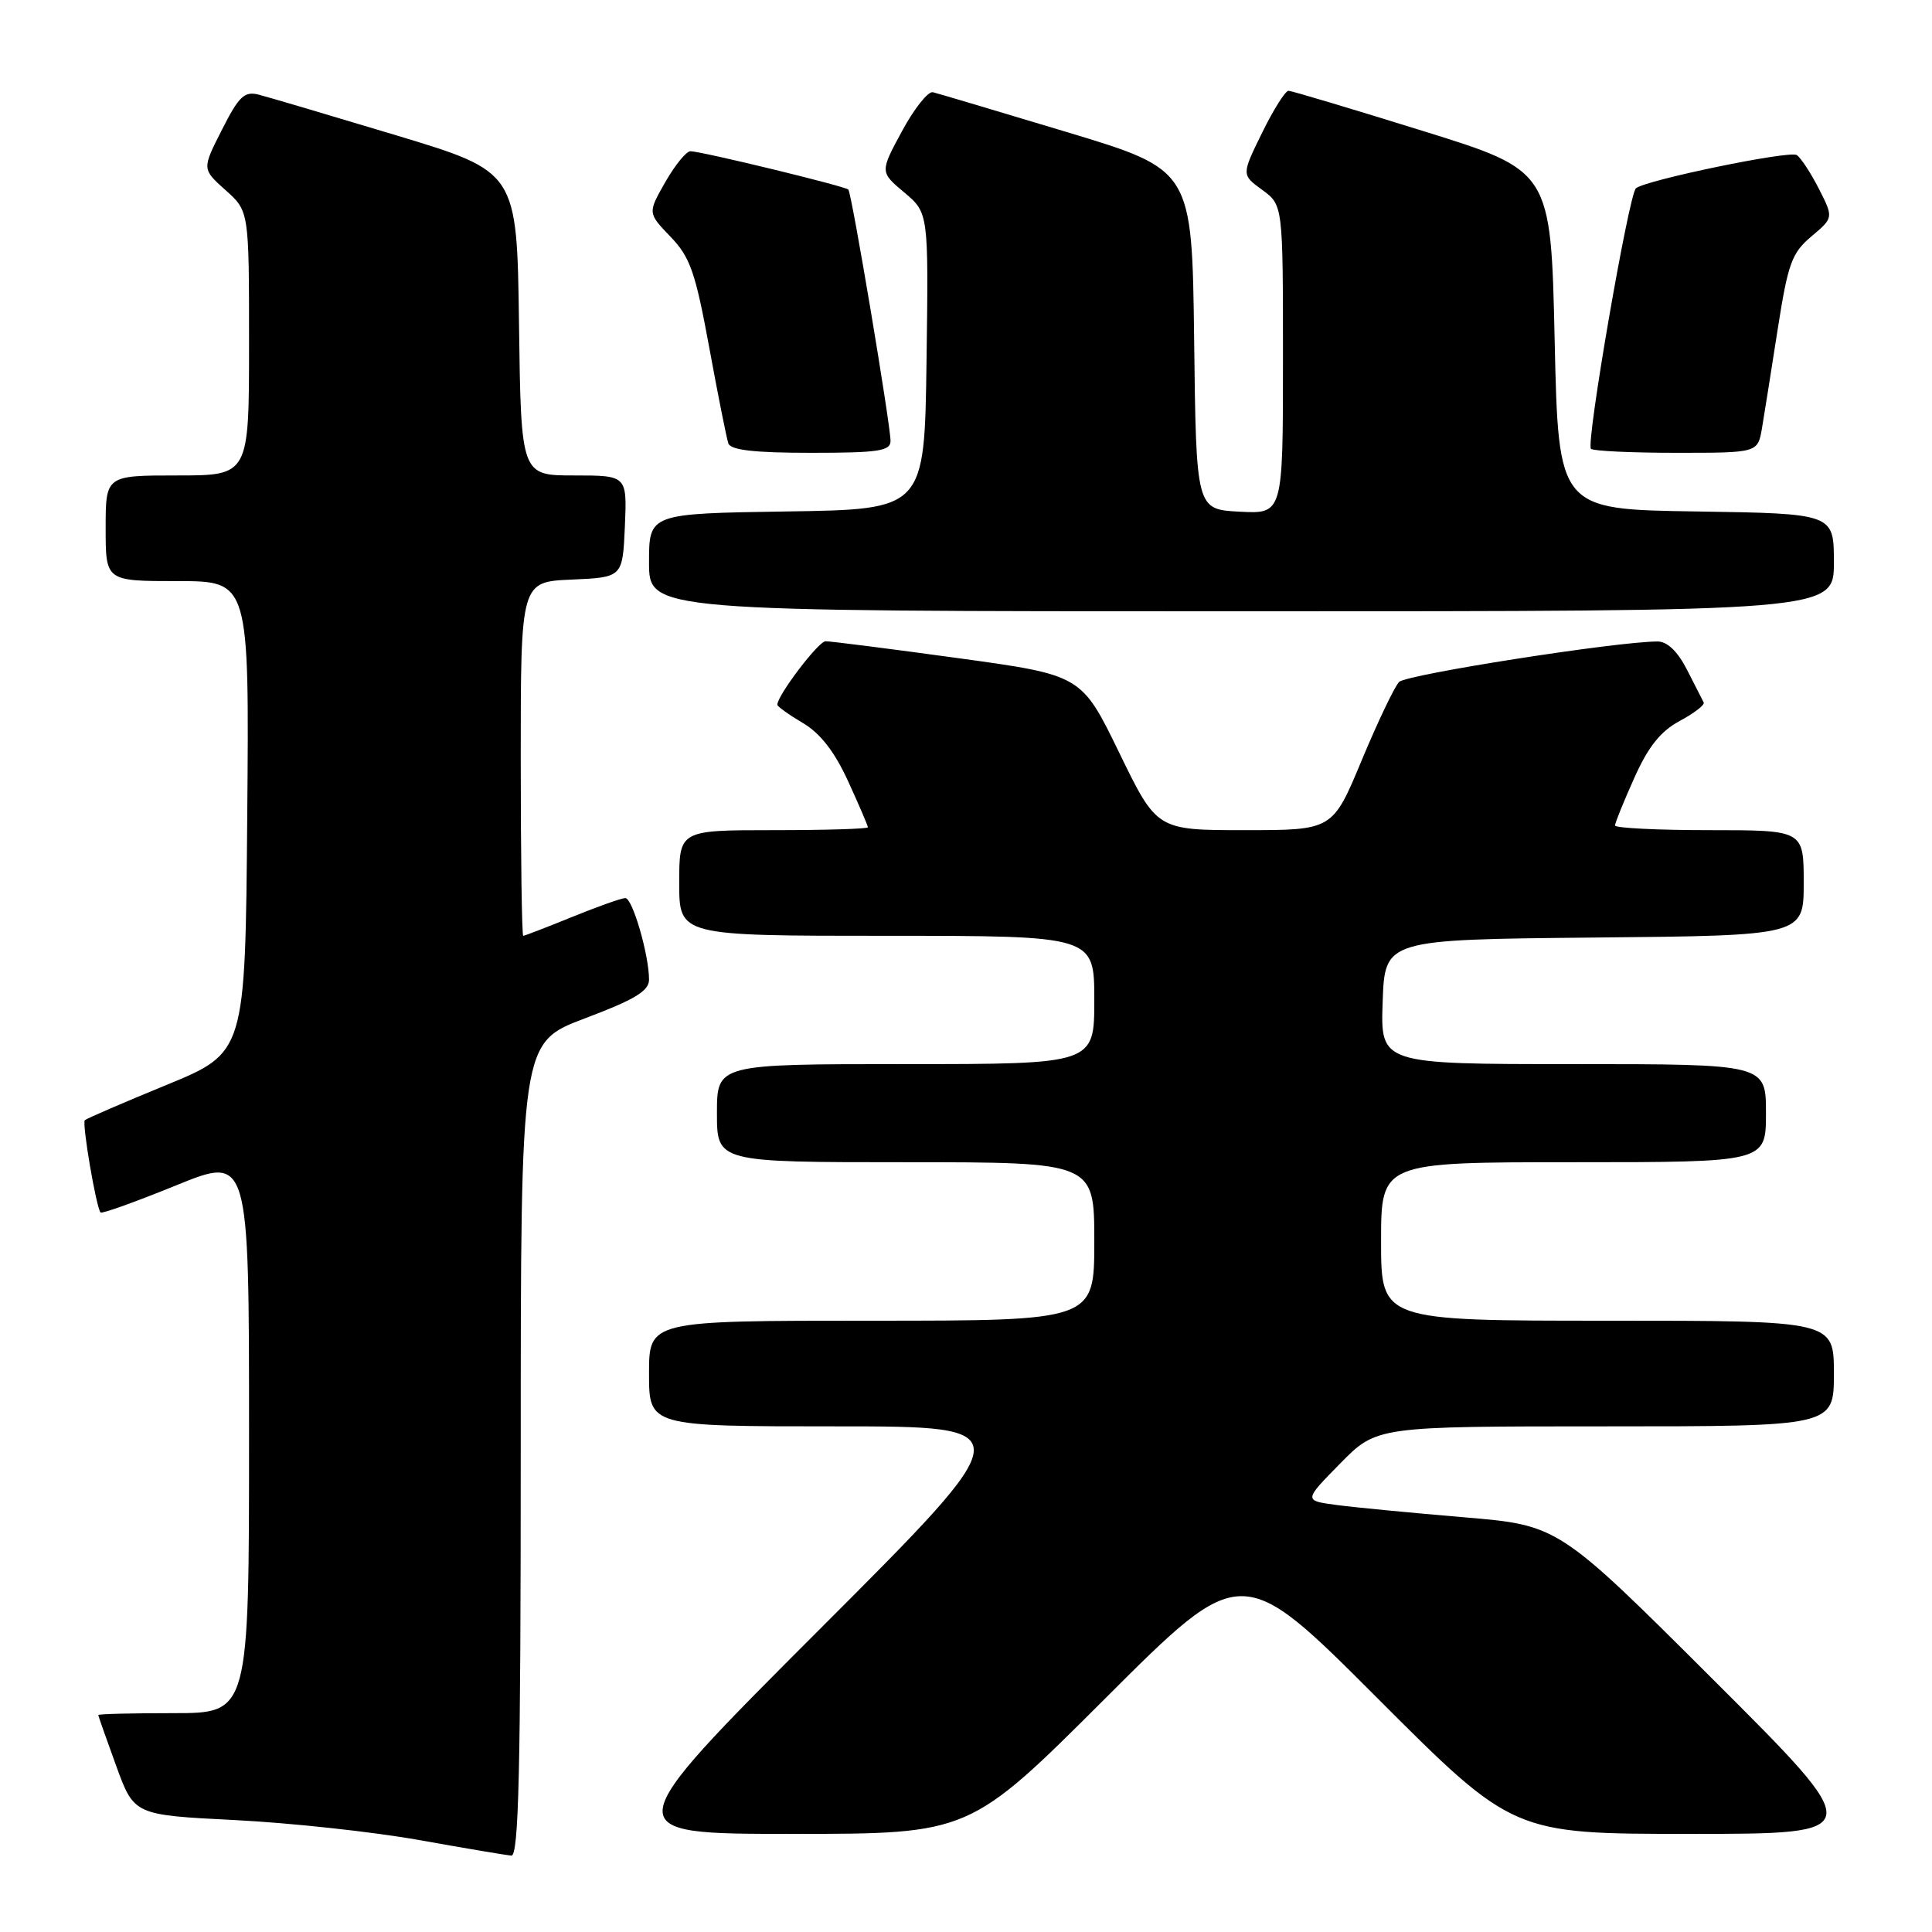 <?xml version="1.0" encoding="UTF-8" standalone="no"?>
<!DOCTYPE svg PUBLIC "-//W3C//DTD SVG 1.1//EN" "http://www.w3.org/Graphics/SVG/1.1/DTD/svg11.dtd" >
<svg xmlns="http://www.w3.org/2000/svg" xmlns:xlink="http://www.w3.org/1999/xlink" version="1.1" viewBox="0 0 256 256">
 <g >
 <path fill="currentColor"
d=" M 69.00 192.08 C 69.00 138.15 69.00 138.15 77.50 134.94 C 84.11 132.45 86.00 131.31 86.00 129.81 C 86.00 126.54 83.81 119.00 82.86 119.00 C 82.37 119.00 79.19 120.12 75.81 121.50 C 72.42 122.88 69.51 124.00 69.33 124.00 C 69.15 124.00 69.00 113.45 69.00 100.55 C 69.00 77.09 69.00 77.09 75.75 76.80 C 82.50 76.50 82.50 76.50 82.80 69.75 C 83.09 63.00 83.09 63.00 76.07 63.00 C 69.04 63.00 69.04 63.00 68.77 42.88 C 68.50 22.76 68.50 22.76 52.50 17.93 C 43.70 15.28 35.50 12.85 34.27 12.54 C 32.38 12.06 31.65 12.76 29.41 17.19 C 26.76 22.40 26.76 22.40 29.88 25.19 C 33.00 27.97 33.00 27.97 33.00 45.49 C 33.00 63.00 33.00 63.00 23.50 63.00 C 14.00 63.00 14.00 63.00 14.00 70.00 C 14.00 77.00 14.00 77.00 23.51 77.00 C 33.03 77.00 33.03 77.00 32.76 108.23 C 32.50 139.47 32.50 139.47 22.06 143.76 C 16.32 146.12 11.45 148.22 11.24 148.43 C 10.84 148.83 12.76 160.10 13.33 160.66 C 13.52 160.85 18.02 159.23 23.33 157.07 C 33.00 153.13 33.00 153.13 33.00 190.07 C 33.00 227.00 33.00 227.00 23.00 227.00 C 17.50 227.00 13.01 227.11 13.02 227.25 C 13.03 227.39 14.10 230.43 15.40 234.00 C 17.77 240.50 17.77 240.50 31.14 241.17 C 38.49 241.54 49.45 242.73 55.50 243.81 C 61.55 244.89 67.06 245.82 67.75 245.88 C 68.74 245.98 69.00 234.61 69.00 192.08 Z  M 146.50 225.00 C 164.52 207.00 164.52 207.00 182.50 225.00 C 200.48 243.00 200.48 243.00 223.99 243.00 C 247.49 243.00 247.49 243.00 227.00 222.55 C 206.50 202.10 206.50 202.10 194.00 201.05 C 187.12 200.47 179.53 199.74 177.12 199.42 C 172.74 198.84 172.74 198.84 177.58 193.92 C 182.42 189.00 182.42 189.00 212.71 189.00 C 243.00 189.00 243.00 189.00 243.00 182.00 C 243.00 175.00 243.00 175.00 213.00 175.00 C 183.00 175.00 183.00 175.00 183.00 164.50 C 183.00 154.00 183.00 154.00 208.50 154.00 C 234.00 154.00 234.00 154.00 234.00 147.50 C 234.00 141.00 234.00 141.00 208.46 141.00 C 182.92 141.00 182.92 141.00 183.21 132.75 C 183.50 124.50 183.50 124.50 211.25 124.23 C 239.00 123.97 239.00 123.97 239.00 116.98 C 239.00 110.00 239.00 110.00 226.50 110.00 C 219.62 110.00 214.00 109.72 214.00 109.38 C 214.00 109.03 215.15 106.20 216.55 103.08 C 218.40 98.94 220.03 96.90 222.57 95.53 C 224.49 94.50 225.92 93.40 225.75 93.08 C 225.58 92.76 224.59 90.81 223.54 88.75 C 222.30 86.32 220.93 85.00 219.64 85.00 C 214.27 85.00 186.36 89.37 185.39 90.36 C 184.78 90.99 182.55 95.66 180.43 100.75 C 176.58 110.00 176.58 110.00 164.94 110.00 C 153.29 110.00 153.29 110.00 148.30 99.73 C 143.30 89.45 143.30 89.45 126.90 87.20 C 117.88 85.96 110.00 84.96 109.38 84.97 C 108.43 85.00 103.00 92.15 103.00 93.38 C 103.00 93.61 104.52 94.70 106.38 95.80 C 108.69 97.16 110.58 99.59 112.38 103.52 C 113.82 106.66 115.00 109.41 115.00 109.62 C 115.00 109.83 109.38 110.00 102.50 110.00 C 90.00 110.00 90.00 110.00 90.00 117.00 C 90.00 124.00 90.00 124.00 117.50 124.00 C 145.00 124.00 145.00 124.00 145.00 132.50 C 145.00 141.00 145.00 141.00 120.00 141.00 C 95.00 141.00 95.00 141.00 95.00 147.50 C 95.00 154.00 95.00 154.00 120.00 154.00 C 145.00 154.00 145.00 154.00 145.00 164.50 C 145.00 175.00 145.00 175.00 115.50 175.00 C 86.00 175.00 86.00 175.00 86.00 182.00 C 86.00 189.00 86.00 189.00 110.74 189.00 C 135.49 189.00 135.49 189.00 108.50 216.00 C 81.51 243.00 81.51 243.00 105.00 243.00 C 128.48 243.00 128.48 243.00 146.50 225.00 Z  M 243.00 74.52 C 243.00 68.05 243.00 68.05 224.75 67.77 C 206.50 67.50 206.50 67.50 206.00 45.06 C 205.50 22.62 205.50 22.62 188.50 17.34 C 179.15 14.43 171.16 12.04 170.74 12.03 C 170.32 12.01 168.75 14.51 167.24 17.58 C 164.50 23.16 164.50 23.16 167.25 25.16 C 170.00 27.17 170.00 27.17 170.00 47.63 C 170.00 68.10 170.00 68.10 164.25 67.80 C 158.50 67.50 158.50 67.50 158.23 45.00 C 157.95 22.50 157.95 22.50 141.36 17.50 C 132.23 14.75 124.25 12.37 123.61 12.22 C 122.98 12.07 121.14 14.38 119.53 17.36 C 116.59 22.79 116.59 22.79 119.82 25.50 C 123.04 28.21 123.04 28.21 122.77 47.86 C 122.50 67.50 122.50 67.50 104.25 67.77 C 86.00 68.05 86.00 68.05 86.00 74.52 C 86.00 81.00 86.00 81.00 164.50 81.00 C 243.00 81.00 243.00 81.00 243.00 74.52 Z  M 118.00 58.42 C 118.00 56.27 112.86 25.60 112.41 25.12 C 112.02 24.68 93.03 20.07 91.50 20.04 C 90.95 20.02 89.45 21.86 88.16 24.12 C 85.82 28.22 85.82 28.22 88.84 31.36 C 91.45 34.07 92.14 36.06 93.97 46.00 C 95.13 52.33 96.27 58.06 96.51 58.75 C 96.81 59.64 99.94 60.00 107.47 60.00 C 116.41 60.00 118.00 59.76 118.00 58.42 Z  M 233.47 56.75 C 233.77 54.96 234.71 49.07 235.55 43.65 C 236.92 34.90 237.41 33.52 240.03 31.32 C 242.96 28.85 242.96 28.85 241.00 24.99 C 239.91 22.87 238.60 20.87 238.07 20.54 C 237.07 19.93 218.06 23.86 216.77 24.95 C 215.82 25.75 210.12 58.78 210.81 59.47 C 211.10 59.76 216.19 60.00 222.12 60.00 C 232.91 60.00 232.91 60.00 233.47 56.75 Z "/>
</g>
</svg>